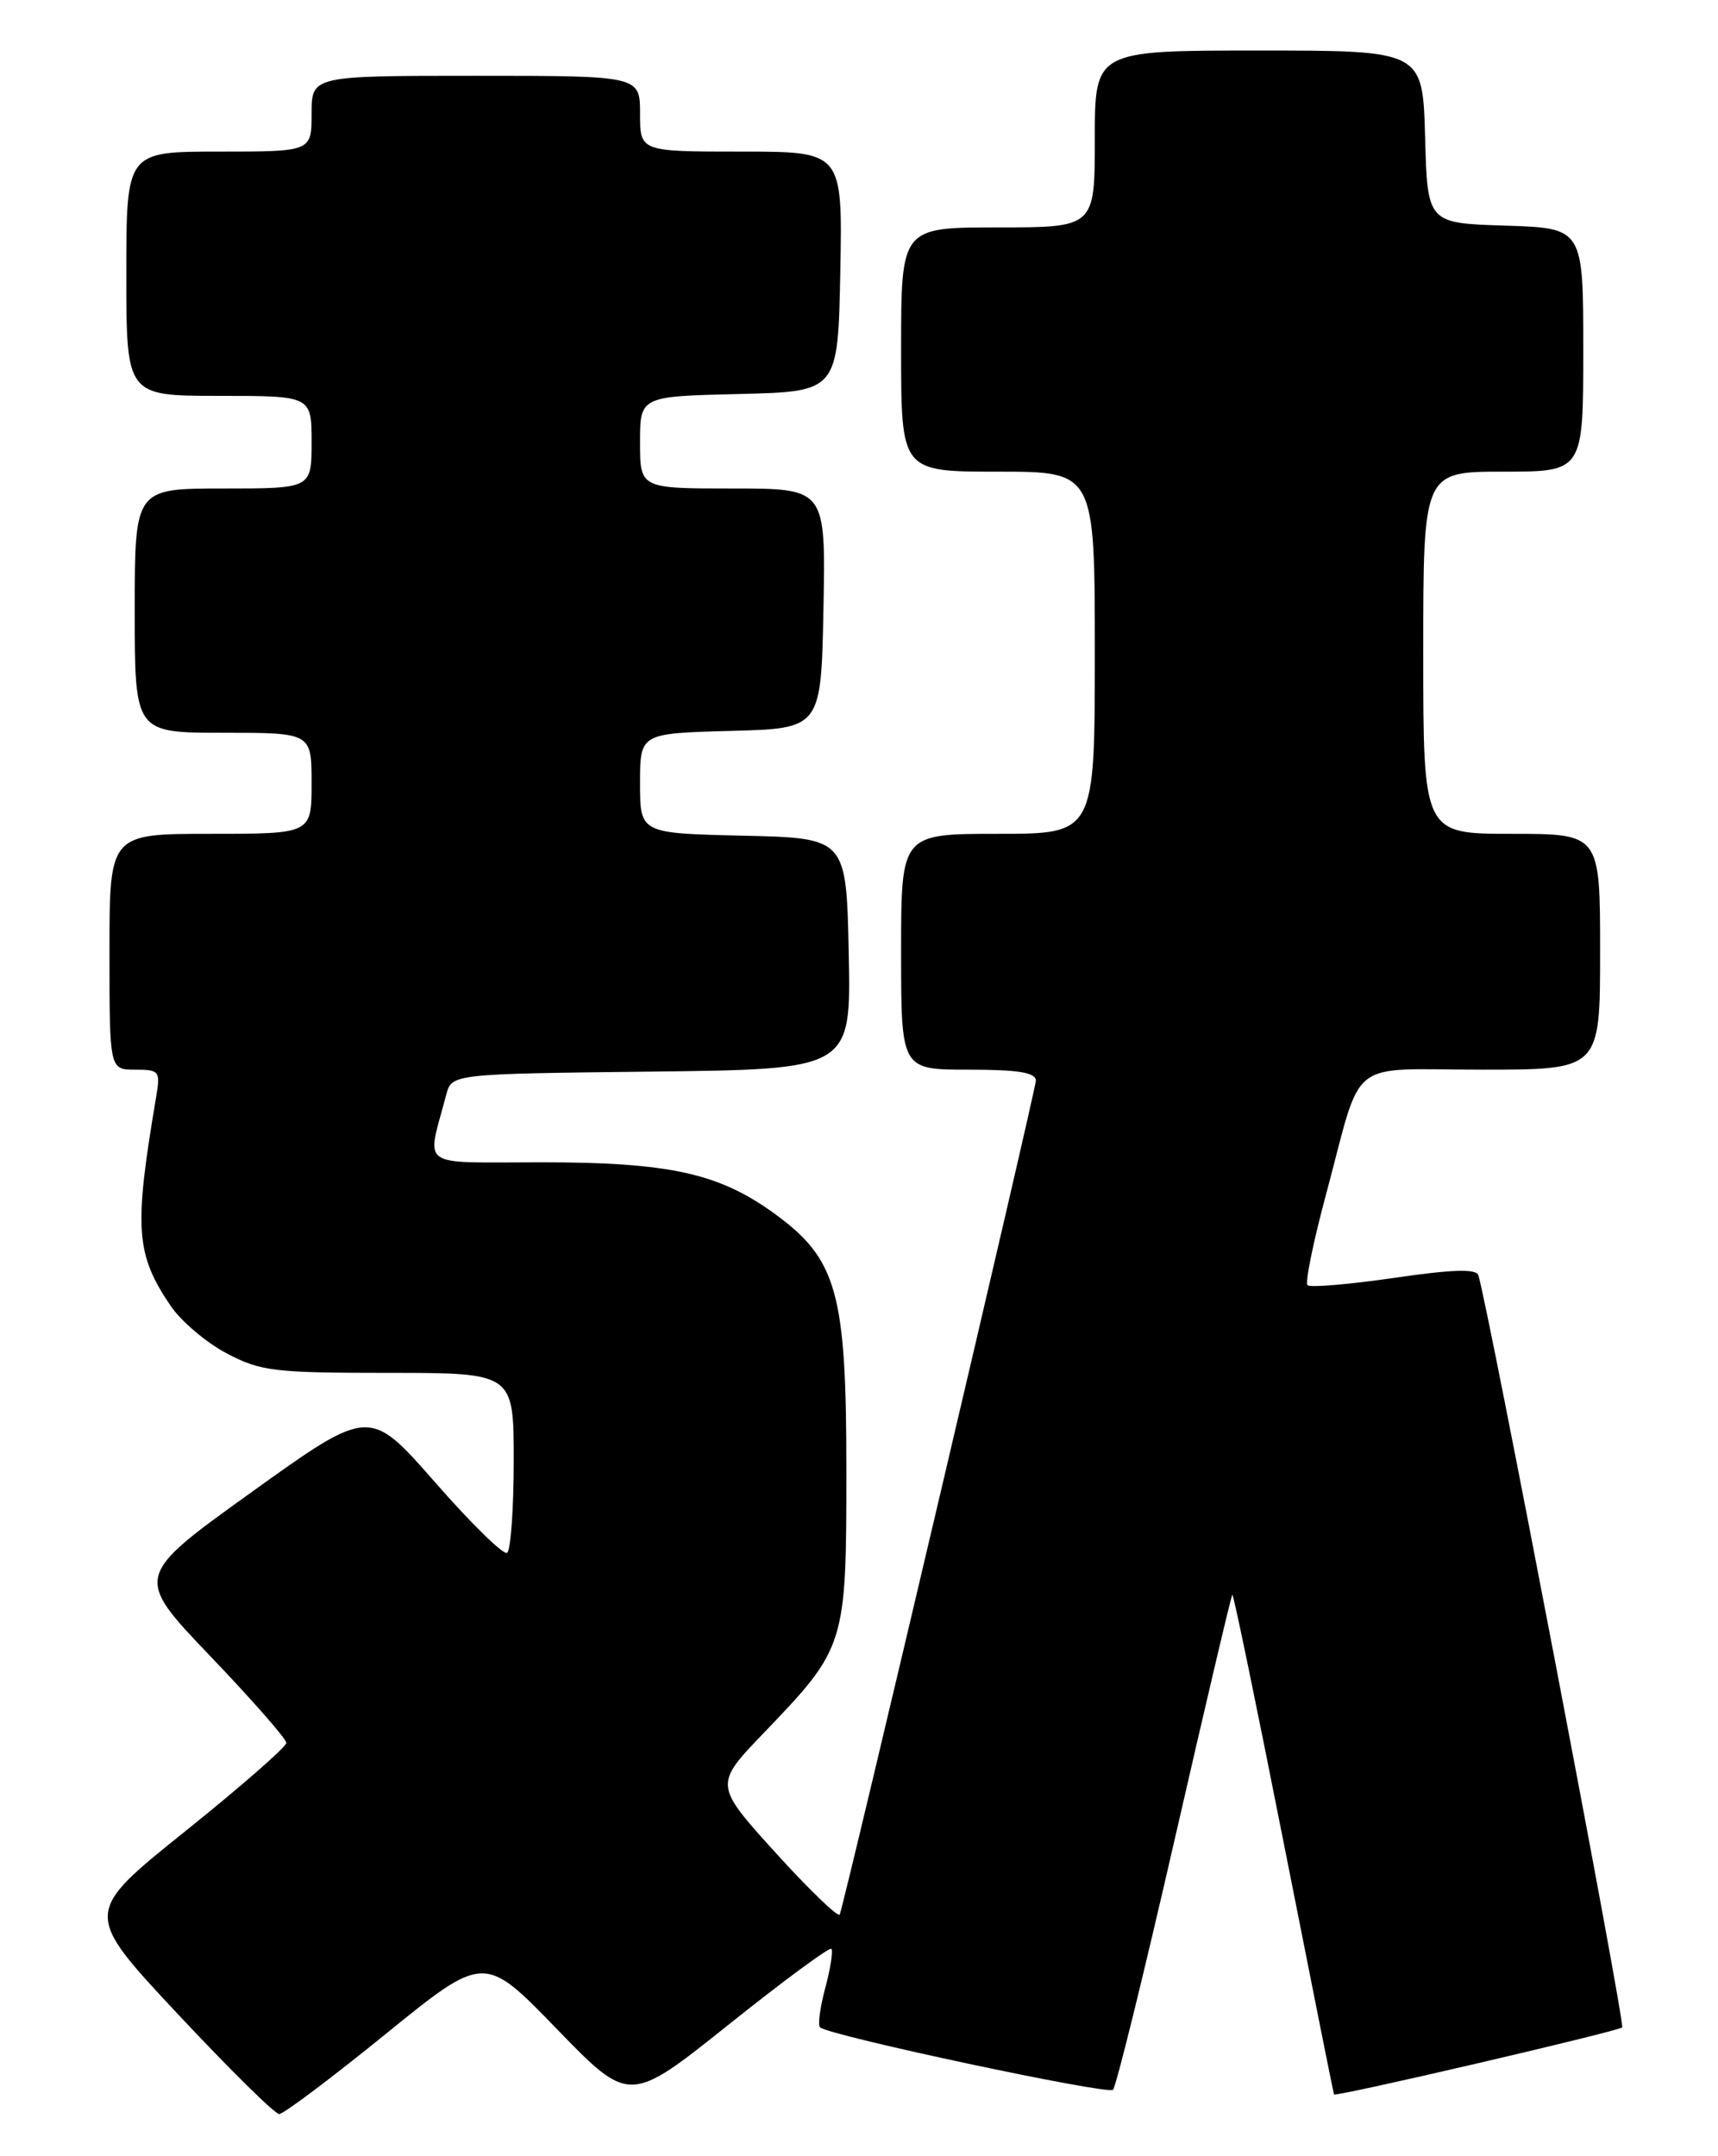 <?xml version="1.0" encoding="UTF-8" standalone="no"?>
<!DOCTYPE svg PUBLIC "-//W3C//DTD SVG 1.1//EN" "http://www.w3.org/Graphics/SVG/1.1/DTD/svg11.dtd" >
<svg xmlns="http://www.w3.org/2000/svg" xmlns:xlink="http://www.w3.org/1999/xlink" version="1.1" viewBox="0 0 204 256">
 <g >
 <path fill="currentColor"
d=" M 45.79 241.50 C 57.50 232.00 57.50 232.00 66.12 240.90 C 74.74 249.79 74.74 249.79 86.52 240.38 C 93.00 235.20 98.49 231.15 98.72 231.38 C 98.94 231.61 98.62 233.69 98.00 236.00 C 97.38 238.31 97.09 240.43 97.37 240.70 C 98.32 241.66 131.50 248.73 132.16 248.12 C 132.52 247.78 135.80 234.47 139.45 218.54 C 143.10 202.61 146.19 189.47 146.33 189.34 C 146.46 189.21 149.20 202.47 152.43 218.80 C 155.66 235.14 158.35 248.58 158.40 248.67 C 158.60 248.99 192.15 241.18 192.62 240.71 C 193.01 240.32 176.66 154.84 175.54 151.40 C 175.28 150.62 172.39 150.72 165.49 151.73 C 160.17 152.50 155.56 152.89 155.26 152.59 C 154.95 152.29 155.94 147.45 157.45 141.84 C 161.90 125.25 159.71 127.00 175.98 127.00 C 190.00 127.00 190.00 127.00 190.00 113.00 C 190.00 99.00 190.00 99.00 179.50 99.00 C 169.00 99.00 169.00 99.00 169.00 77.50 C 169.00 56.00 169.00 56.00 178.50 56.00 C 188.00 56.00 188.00 56.00 188.00 41.54 C 188.00 27.08 188.00 27.08 178.75 26.79 C 169.50 26.50 169.50 26.50 169.22 16.25 C 168.93 6.00 168.93 6.00 149.47 6.00 C 130.00 6.00 130.00 6.00 130.00 16.50 C 130.00 27.00 130.00 27.00 118.50 27.00 C 107.00 27.00 107.00 27.00 107.00 41.50 C 107.00 56.00 107.00 56.00 118.50 56.00 C 130.00 56.00 130.00 56.00 130.00 77.50 C 130.00 99.00 130.00 99.00 118.50 99.00 C 107.00 99.00 107.00 99.00 107.00 113.00 C 107.00 127.00 107.00 127.00 115.00 127.00 C 120.93 127.00 123.00 127.34 123.00 128.31 C 123.00 129.35 100.67 224.32 99.72 227.30 C 99.58 227.74 96.16 224.45 92.12 220.00 C 84.78 211.90 84.78 211.90 90.74 205.70 C 100.42 195.61 100.50 195.36 100.50 174.50 C 100.50 153.42 99.39 149.47 91.92 144.06 C 85.34 139.29 79.45 138.00 64.30 138.00 C 49.43 138.00 50.65 138.86 52.98 130.00 C 53.64 127.50 53.64 127.50 77.35 127.23 C 101.06 126.96 101.06 126.96 100.78 113.23 C 100.50 99.50 100.50 99.50 88.25 99.22 C 76.00 98.94 76.00 98.94 76.00 93.00 C 76.00 87.07 76.00 87.07 86.75 86.78 C 97.50 86.50 97.50 86.50 97.78 72.25 C 98.05 58.00 98.05 58.00 87.03 58.00 C 76.00 58.00 76.00 58.00 76.00 52.53 C 76.00 47.06 76.00 47.06 87.75 46.78 C 99.50 46.50 99.50 46.50 99.78 32.25 C 100.05 18.00 100.05 18.00 88.03 18.00 C 76.00 18.00 76.00 18.00 76.00 13.50 C 76.00 9.00 76.00 9.00 56.50 9.00 C 37.00 9.00 37.00 9.00 37.00 13.50 C 37.00 18.00 37.00 18.00 26.00 18.00 C 15.00 18.00 15.00 18.00 15.00 32.50 C 15.00 47.00 15.00 47.00 26.00 47.00 C 37.00 47.00 37.00 47.00 37.00 52.50 C 37.00 58.00 37.00 58.00 26.50 58.00 C 16.00 58.00 16.00 58.00 16.00 72.50 C 16.00 87.00 16.00 87.00 26.50 87.00 C 37.00 87.00 37.00 87.00 37.00 93.00 C 37.00 99.00 37.00 99.00 25.00 99.00 C 13.00 99.00 13.00 99.00 13.00 113.00 C 13.00 127.00 13.00 127.00 16.05 127.00 C 18.93 127.00 19.06 127.17 18.54 130.25 C 15.89 145.89 16.10 148.89 20.26 155.04 C 21.49 156.86 24.48 159.40 26.91 160.68 C 30.95 162.81 32.55 163.00 46.16 163.00 C 61.00 163.00 61.00 163.00 61.00 173.44 C 61.00 179.18 60.64 184.10 60.21 184.37 C 59.78 184.64 55.92 180.86 51.65 175.98 C 43.88 167.11 43.88 167.11 29.90 177.14 C 15.93 187.17 15.93 187.17 24.96 196.62 C 29.93 201.82 34.00 206.46 34.00 206.93 C 34.00 207.40 28.58 212.14 21.95 217.46 C 9.90 227.13 9.90 227.13 21.06 239.07 C 27.20 245.63 32.64 251.00 33.15 251.00 C 33.66 251.00 39.35 246.73 45.79 241.50 Z "/>
</g>
</svg>